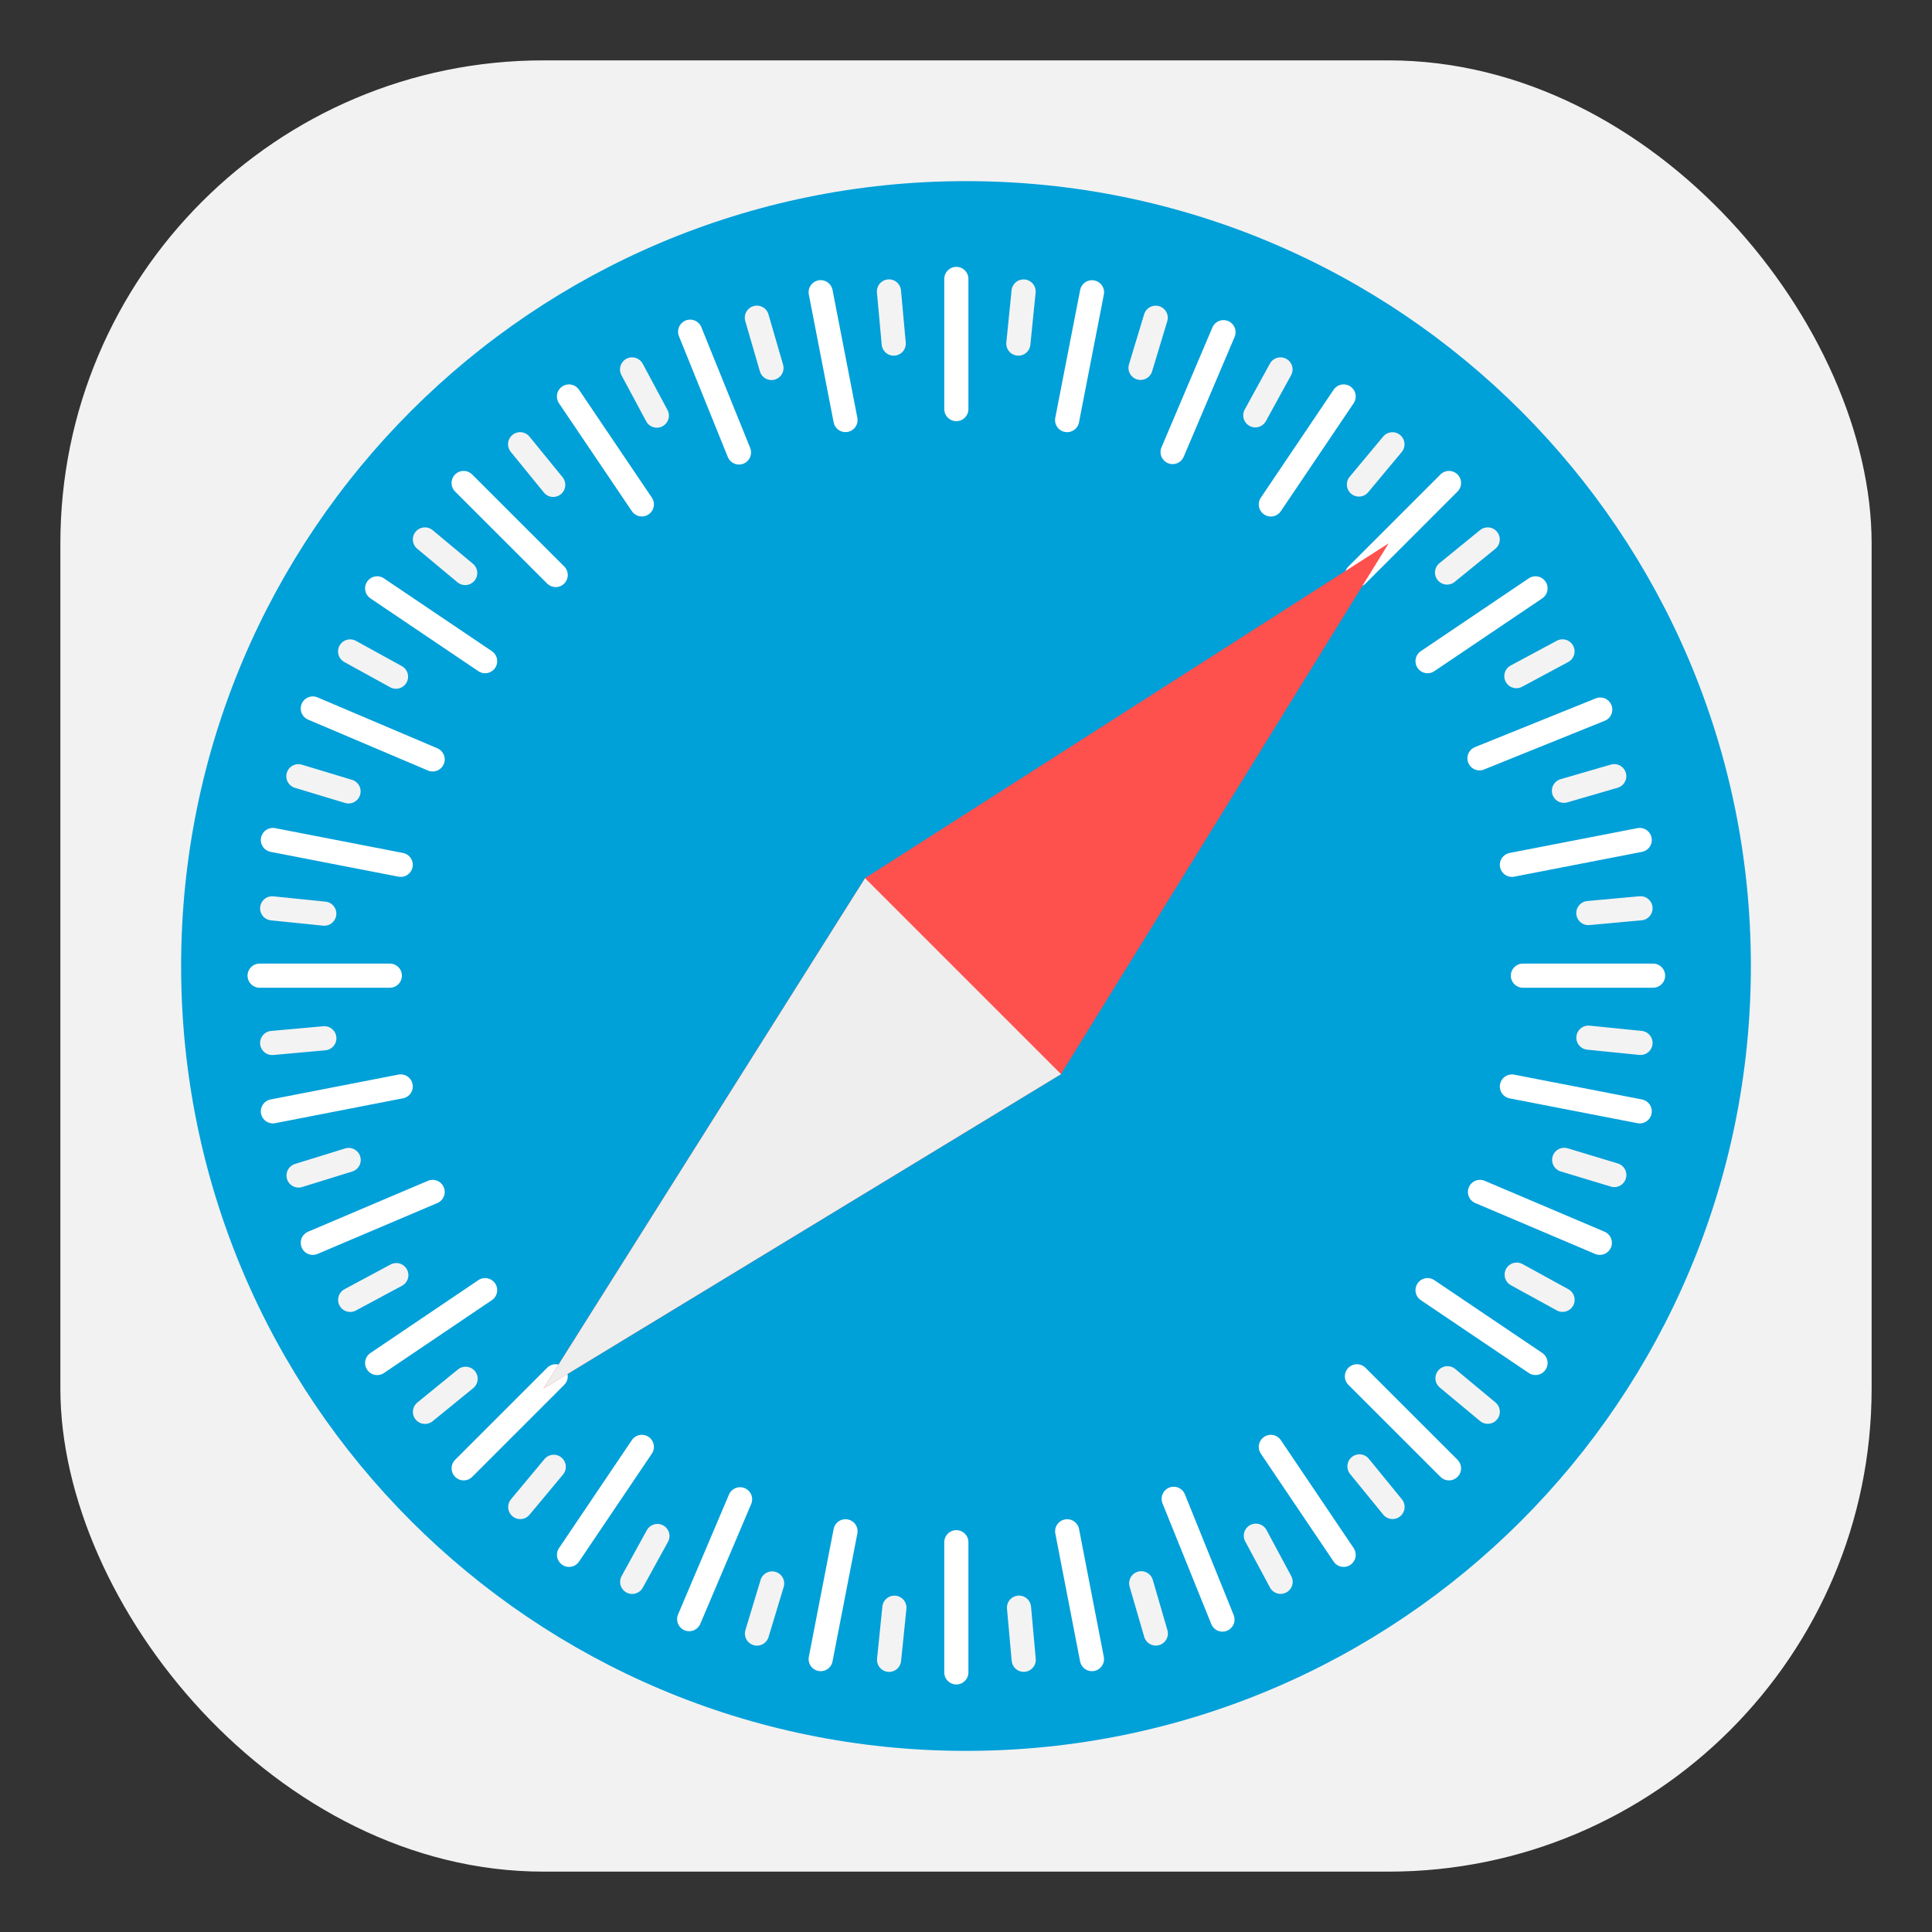 <svg width="32" height="32" xmlns="http://www.w3.org/2000/svg"><rect width="100%" height="100%" fill="#333333" stroke="none"/><rect x="1" y="1" width="30" height="30" rx="8" ry="8" fill="#f2f2f2"/><path class="shp36" d="M16 29c7.18 0 13-5.82 13-13S23.18 3 16 3 3 8.82 3 16s5.82 13 13 13z" fill="#00a0d9"/><path class="shp37" d="M15.84 4.62v2.156m2.247-1.935-.412 2.117m2.59-1.456-.843 1.985m2.833-.92-1.206 1.788M24 8l-1.525 1.525m2.958.22-1.788 1.206m2.86.802-2 .807m2.654 1.353-2.117.411m2.338 1.836h-2.156m1.935 2.247-2.117-.411m1.456 2.589-1.985-.843m.92 2.833-1.788-1.206M24 24.32l-1.525-1.524m-.22 2.957-1.206-1.788m-.801 2.86-.808-2m-1.354 2.655-.41-2.117M15.84 27.7v-2.156m-2.247 1.936.411-2.117m-2.589 1.455.843-1.985m-2.833.92 1.206-1.788m-2.951.355 1.524-1.524m-2.957-.22 1.788-1.207m-2.854-.784 1.985-.843M4.52 18.407l2.117-.412M4.3 16.16h2.157M4.52 13.913l2.117.411m-1.456-2.589 1.985.843m-.919-2.833 1.788 1.206M7.679 8l1.525 1.524m.22-2.957 1.207 1.787m.8-2.86.809 2m1.353-2.654.411 2.117" fill="none" stroke="#fff" stroke-linecap="round" stroke-width=".4"/><path class="shp38" d="m16.954 4.828-.087.863m2.275-.428-.251.83m2.318.026-.417.76m2.271.48-.555.666m2.133.91-.673.548m1.912 1.306-.764.41m1.621 1.657-.833.242m1.268 1.946-.864.079m.864 2.151-.863-.087m.429 2.275-.83-.251m-.027 2.318-.76-.417m-.479 2.271-.667-.555m-.91 2.132-.548-.672M21.211 26.2l-.41-.764m-1.657 1.62-.242-.832m-1.946 1.267-.078-.863m-2.152.864.088-.863m-2.276.428.251-.83m-2.318-.026.418-.76m-2.272-.48.555-.666m-2.133-.91.673-.548M5.8 21.53l.764-.41m-1.619-1.65.83-.257m-1.267-1.938.864-.078m-.864-2.152.863.088m-.429-2.276.831.251m.026-2.318.76.418m.479-2.273.667.556m.91-2.133.548.673m1.306-1.912.41.765m1.657-1.622.242.833m1.946-1.268.079.864" fill="none" stroke="#f3f3f3" stroke-linecap="round" stroke-width=".4"/><g stroke-width="76.886"><path class="shp40" d="m14.328 14.545 3.245 3.246L23 9zM9 23l8.574-5.209-3.246-3.246z" fill="#fe504d"/><path d="M14.328 14.546 9 23l8.574-5.209-3.246-3.246z" fill="#eee"/></g></svg>